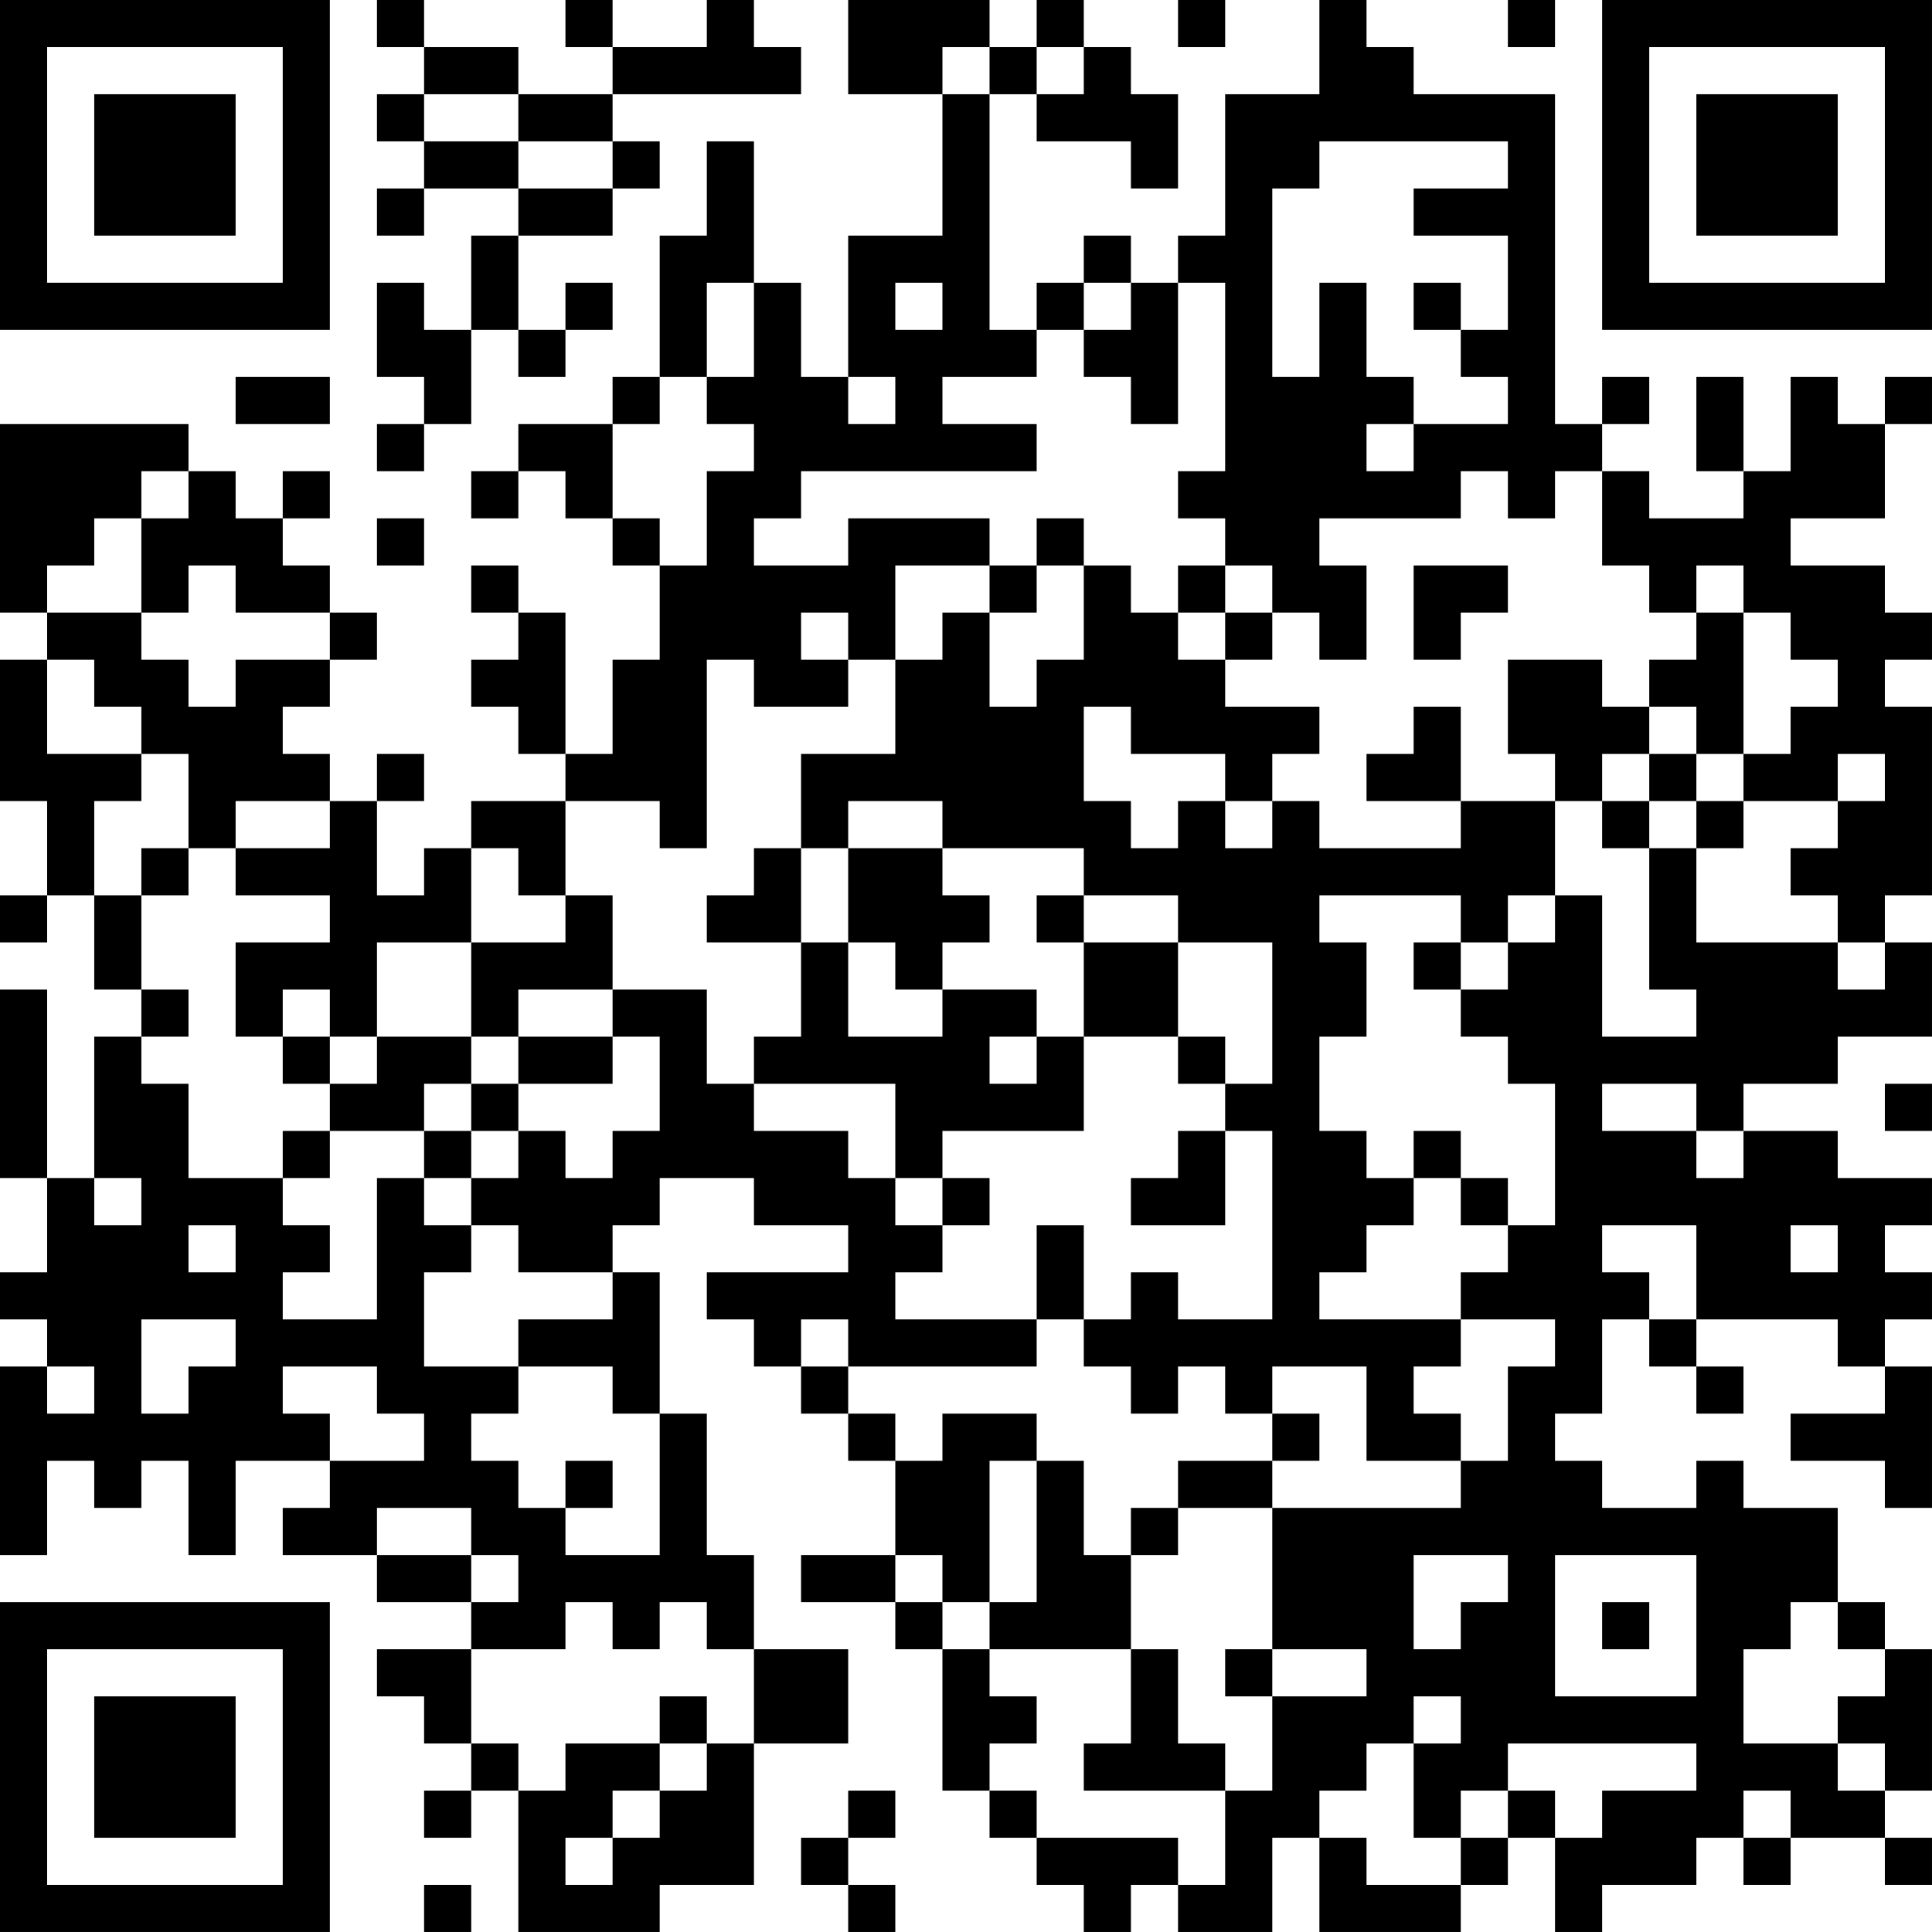 <?xml version="1.0" encoding="UTF-8"?>
<svg xmlns="http://www.w3.org/2000/svg" version="1.1" width="200" height="200" viewBox="0 0 200 200"><rect x="0" y="0" width="200" height="200" fill="#ffffff"/><g transform="scale(4.878)"><g transform="translate(0,0)"><path fill-rule="evenodd" d="M8 0L8 1L9 1L9 2L8 2L8 3L9 3L9 4L8 4L8 5L9 5L9 4L11 4L11 5L10 5L10 7L9 7L9 6L8 6L8 8L9 8L9 9L8 9L8 10L9 10L9 9L10 9L10 7L11 7L11 8L12 8L12 7L13 7L13 6L12 6L12 7L11 7L11 5L13 5L13 4L14 4L14 3L13 3L13 2L17 2L17 1L16 1L16 0L15 0L15 1L13 1L13 0L12 0L12 1L13 1L13 2L11 2L11 1L9 1L9 0ZM18 0L18 2L20 2L20 5L18 5L18 8L17 8L17 6L16 6L16 3L15 3L15 5L14 5L14 8L13 8L13 9L11 9L11 10L10 10L10 11L11 11L11 10L12 10L12 11L13 11L13 12L14 12L14 14L13 14L13 16L12 16L12 13L11 13L11 12L10 12L10 13L11 13L11 14L10 14L10 15L11 15L11 16L12 16L12 17L10 17L10 18L9 18L9 19L8 19L8 17L9 17L9 16L8 16L8 17L7 17L7 16L6 16L6 15L7 15L7 14L8 14L8 13L7 13L7 12L6 12L6 11L7 11L7 10L6 10L6 11L5 11L5 10L4 10L4 9L0 9L0 13L1 13L1 14L0 14L0 17L1 17L1 19L0 19L0 20L1 20L1 19L2 19L2 21L3 21L3 22L2 22L2 25L1 25L1 21L0 21L0 25L1 25L1 27L0 27L0 28L1 28L1 29L0 29L0 33L1 33L1 31L2 31L2 32L3 32L3 31L4 31L4 33L5 33L5 31L7 31L7 32L6 32L6 33L8 33L8 34L10 34L10 35L8 35L8 36L9 36L9 37L10 37L10 38L9 38L9 39L10 39L10 38L11 38L11 41L14 41L14 40L16 40L16 37L18 37L18 35L16 35L16 33L15 33L15 30L14 30L14 27L13 27L13 26L14 26L14 25L16 25L16 26L18 26L18 27L15 27L15 28L16 28L16 29L17 29L17 30L18 30L18 31L19 31L19 33L17 33L17 34L19 34L19 35L20 35L20 38L21 38L21 39L22 39L22 40L23 40L23 41L24 41L24 40L25 40L25 41L27 41L27 39L28 39L28 41L31 41L31 40L32 40L32 39L33 39L33 41L34 41L34 40L36 40L36 39L37 39L37 40L38 40L38 39L40 39L40 40L41 40L41 39L40 39L40 38L41 38L41 35L40 35L40 34L39 34L39 32L37 32L37 31L36 31L36 32L34 32L34 31L33 31L33 30L34 30L34 28L35 28L35 29L36 29L36 30L37 30L37 29L36 29L36 28L39 28L39 29L40 29L40 30L38 30L38 31L40 31L40 32L41 32L41 29L40 29L40 28L41 28L41 27L40 27L40 26L41 26L41 25L39 25L39 24L37 24L37 23L39 23L39 22L41 22L41 20L40 20L40 19L41 19L41 15L40 15L40 14L41 14L41 13L40 13L40 12L38 12L38 11L40 11L40 9L41 9L41 8L40 8L40 9L39 9L39 8L38 8L38 10L37 10L37 8L36 8L36 10L37 10L37 11L35 11L35 10L34 10L34 9L35 9L35 8L34 8L34 9L33 9L33 2L30 2L30 1L29 1L29 0L28 0L28 2L26 2L26 5L25 5L25 6L24 6L24 5L23 5L23 6L22 6L22 7L21 7L21 2L22 2L22 3L24 3L24 4L25 4L25 2L24 2L24 1L23 1L23 0L22 0L22 1L21 1L21 0ZM25 0L25 1L26 1L26 0ZM32 0L32 1L33 1L33 0ZM20 1L20 2L21 2L21 1ZM22 1L22 2L23 2L23 1ZM9 2L9 3L11 3L11 4L13 4L13 3L11 3L11 2ZM28 3L28 4L27 4L27 8L28 8L28 6L29 6L29 8L30 8L30 9L29 9L29 10L30 10L30 9L32 9L32 8L31 8L31 7L32 7L32 5L30 5L30 4L32 4L32 3ZM15 6L15 8L14 8L14 9L13 9L13 11L14 11L14 12L15 12L15 10L16 10L16 9L15 9L15 8L16 8L16 6ZM19 6L19 7L20 7L20 6ZM23 6L23 7L22 7L22 8L20 8L20 9L22 9L22 10L17 10L17 11L16 11L16 12L18 12L18 11L21 11L21 12L19 12L19 14L18 14L18 13L17 13L17 14L18 14L18 15L16 15L16 14L15 14L15 18L14 18L14 17L12 17L12 19L11 19L11 18L10 18L10 20L8 20L8 22L7 22L7 21L6 21L6 22L5 22L5 20L7 20L7 19L5 19L5 18L7 18L7 17L5 17L5 18L4 18L4 16L3 16L3 15L2 15L2 14L1 14L1 16L3 16L3 17L2 17L2 19L3 19L3 21L4 21L4 22L3 22L3 23L4 23L4 25L6 25L6 26L7 26L7 27L6 27L6 28L8 28L8 25L9 25L9 26L10 26L10 27L9 27L9 29L11 29L11 30L10 30L10 31L11 31L11 32L12 32L12 33L14 33L14 30L13 30L13 29L11 29L11 28L13 28L13 27L11 27L11 26L10 26L10 25L11 25L11 24L12 24L12 25L13 25L13 24L14 24L14 22L13 22L13 21L15 21L15 23L16 23L16 24L18 24L18 25L19 25L19 26L20 26L20 27L19 27L19 28L22 28L22 29L18 29L18 28L17 28L17 29L18 29L18 30L19 30L19 31L20 31L20 30L22 30L22 31L21 31L21 34L20 34L20 33L19 33L19 34L20 34L20 35L21 35L21 36L22 36L22 37L21 37L21 38L22 38L22 39L25 39L25 40L26 40L26 38L27 38L27 36L29 36L29 35L27 35L27 32L31 32L31 31L32 31L32 29L33 29L33 28L31 28L31 27L32 27L32 26L33 26L33 23L32 23L32 22L31 22L31 21L32 21L32 20L33 20L33 19L34 19L34 22L36 22L36 21L35 21L35 18L36 18L36 20L39 20L39 21L40 21L40 20L39 20L39 19L38 19L38 18L39 18L39 17L40 17L40 16L39 16L39 17L37 17L37 16L38 16L38 15L39 15L39 14L38 14L38 13L37 13L37 12L36 12L36 13L35 13L35 12L34 12L34 10L33 10L33 11L32 11L32 10L31 10L31 11L28 11L28 12L29 12L29 14L28 14L28 13L27 13L27 12L26 12L26 11L25 11L25 10L26 10L26 6L25 6L25 9L24 9L24 8L23 8L23 7L24 7L24 6ZM30 6L30 7L31 7L31 6ZM5 8L5 9L7 9L7 8ZM18 8L18 9L19 9L19 8ZM3 10L3 11L2 11L2 12L1 12L1 13L3 13L3 14L4 14L4 15L5 15L5 14L7 14L7 13L5 13L5 12L4 12L4 13L3 13L3 11L4 11L4 10ZM8 11L8 12L9 12L9 11ZM22 11L22 12L21 12L21 13L20 13L20 14L19 14L19 16L17 16L17 18L16 18L16 19L15 19L15 20L17 20L17 22L16 22L16 23L19 23L19 25L20 25L20 26L21 26L21 25L20 25L20 24L23 24L23 22L25 22L25 23L26 23L26 24L25 24L25 25L24 25L24 26L26 26L26 24L27 24L27 28L25 28L25 27L24 27L24 28L23 28L23 26L22 26L22 28L23 28L23 29L24 29L24 30L25 30L25 29L26 29L26 30L27 30L27 31L25 31L25 32L24 32L24 33L23 33L23 31L22 31L22 34L21 34L21 35L24 35L24 37L23 37L23 38L26 38L26 37L25 37L25 35L24 35L24 33L25 33L25 32L27 32L27 31L28 31L28 30L27 30L27 29L29 29L29 31L31 31L31 30L30 30L30 29L31 29L31 28L28 28L28 27L29 27L29 26L30 26L30 25L31 25L31 26L32 26L32 25L31 25L31 24L30 24L30 25L29 25L29 24L28 24L28 22L29 22L29 20L28 20L28 19L31 19L31 20L30 20L30 21L31 21L31 20L32 20L32 19L33 19L33 17L34 17L34 18L35 18L35 17L36 17L36 18L37 18L37 17L36 17L36 16L37 16L37 13L36 13L36 14L35 14L35 15L34 15L34 14L32 14L32 16L33 16L33 17L31 17L31 15L30 15L30 16L29 16L29 17L31 17L31 18L28 18L28 17L27 17L27 16L28 16L28 15L26 15L26 14L27 14L27 13L26 13L26 12L25 12L25 13L24 13L24 12L23 12L23 11ZM22 12L22 13L21 13L21 15L22 15L22 14L23 14L23 12ZM30 12L30 14L31 14L31 13L32 13L32 12ZM25 13L25 14L26 14L26 13ZM23 15L23 17L24 17L24 18L25 18L25 17L26 17L26 18L27 18L27 17L26 17L26 16L24 16L24 15ZM35 15L35 16L34 16L34 17L35 17L35 16L36 16L36 15ZM18 17L18 18L17 18L17 20L18 20L18 22L20 22L20 21L22 21L22 22L21 22L21 23L22 23L22 22L23 22L23 20L25 20L25 22L26 22L26 23L27 23L27 20L25 20L25 19L23 19L23 18L20 18L20 17ZM3 18L3 19L4 19L4 18ZM18 18L18 20L19 20L19 21L20 21L20 20L21 20L21 19L20 19L20 18ZM12 19L12 20L10 20L10 22L8 22L8 23L7 23L7 22L6 22L6 23L7 23L7 24L6 24L6 25L7 25L7 24L9 24L9 25L10 25L10 24L11 24L11 23L13 23L13 22L11 22L11 21L13 21L13 19ZM22 19L22 20L23 20L23 19ZM10 22L10 23L9 23L9 24L10 24L10 23L11 23L11 22ZM34 23L34 24L36 24L36 25L37 25L37 24L36 24L36 23ZM40 23L40 24L41 24L41 23ZM2 25L2 26L3 26L3 25ZM4 26L4 27L5 27L5 26ZM34 26L34 27L35 27L35 28L36 28L36 26ZM38 26L38 27L39 27L39 26ZM3 28L3 30L4 30L4 29L5 29L5 28ZM1 29L1 30L2 30L2 29ZM6 29L6 30L7 30L7 31L9 31L9 30L8 30L8 29ZM12 31L12 32L13 32L13 31ZM8 32L8 33L10 33L10 34L11 34L11 33L10 33L10 32ZM30 33L30 35L31 35L31 34L32 34L32 33ZM33 33L33 36L36 36L36 33ZM12 34L12 35L10 35L10 37L11 37L11 38L12 38L12 37L14 37L14 38L13 38L13 39L12 39L12 40L13 40L13 39L14 39L14 38L15 38L15 37L16 37L16 35L15 35L15 34L14 34L14 35L13 35L13 34ZM34 34L34 35L35 35L35 34ZM38 34L38 35L37 35L37 37L39 37L39 38L40 38L40 37L39 37L39 36L40 36L40 35L39 35L39 34ZM26 35L26 36L27 36L27 35ZM14 36L14 37L15 37L15 36ZM30 36L30 37L29 37L29 38L28 38L28 39L29 39L29 40L31 40L31 39L32 39L32 38L33 38L33 39L34 39L34 38L36 38L36 37L32 37L32 38L31 38L31 39L30 39L30 37L31 37L31 36ZM18 38L18 39L17 39L17 40L18 40L18 41L19 41L19 40L18 40L18 39L19 39L19 38ZM37 38L37 39L38 39L38 38ZM9 40L9 41L10 41L10 40ZM0 0L0 7L7 7L7 0ZM1 1L1 6L6 6L6 1ZM2 2L2 5L5 5L5 2ZM34 0L34 7L41 7L41 0ZM35 1L35 6L40 6L40 1ZM36 2L36 5L39 5L39 2ZM0 34L0 41L7 41L7 34ZM1 35L1 40L6 40L6 35ZM2 36L2 39L5 39L5 36Z" fill="#000000"/></g></g></svg>
